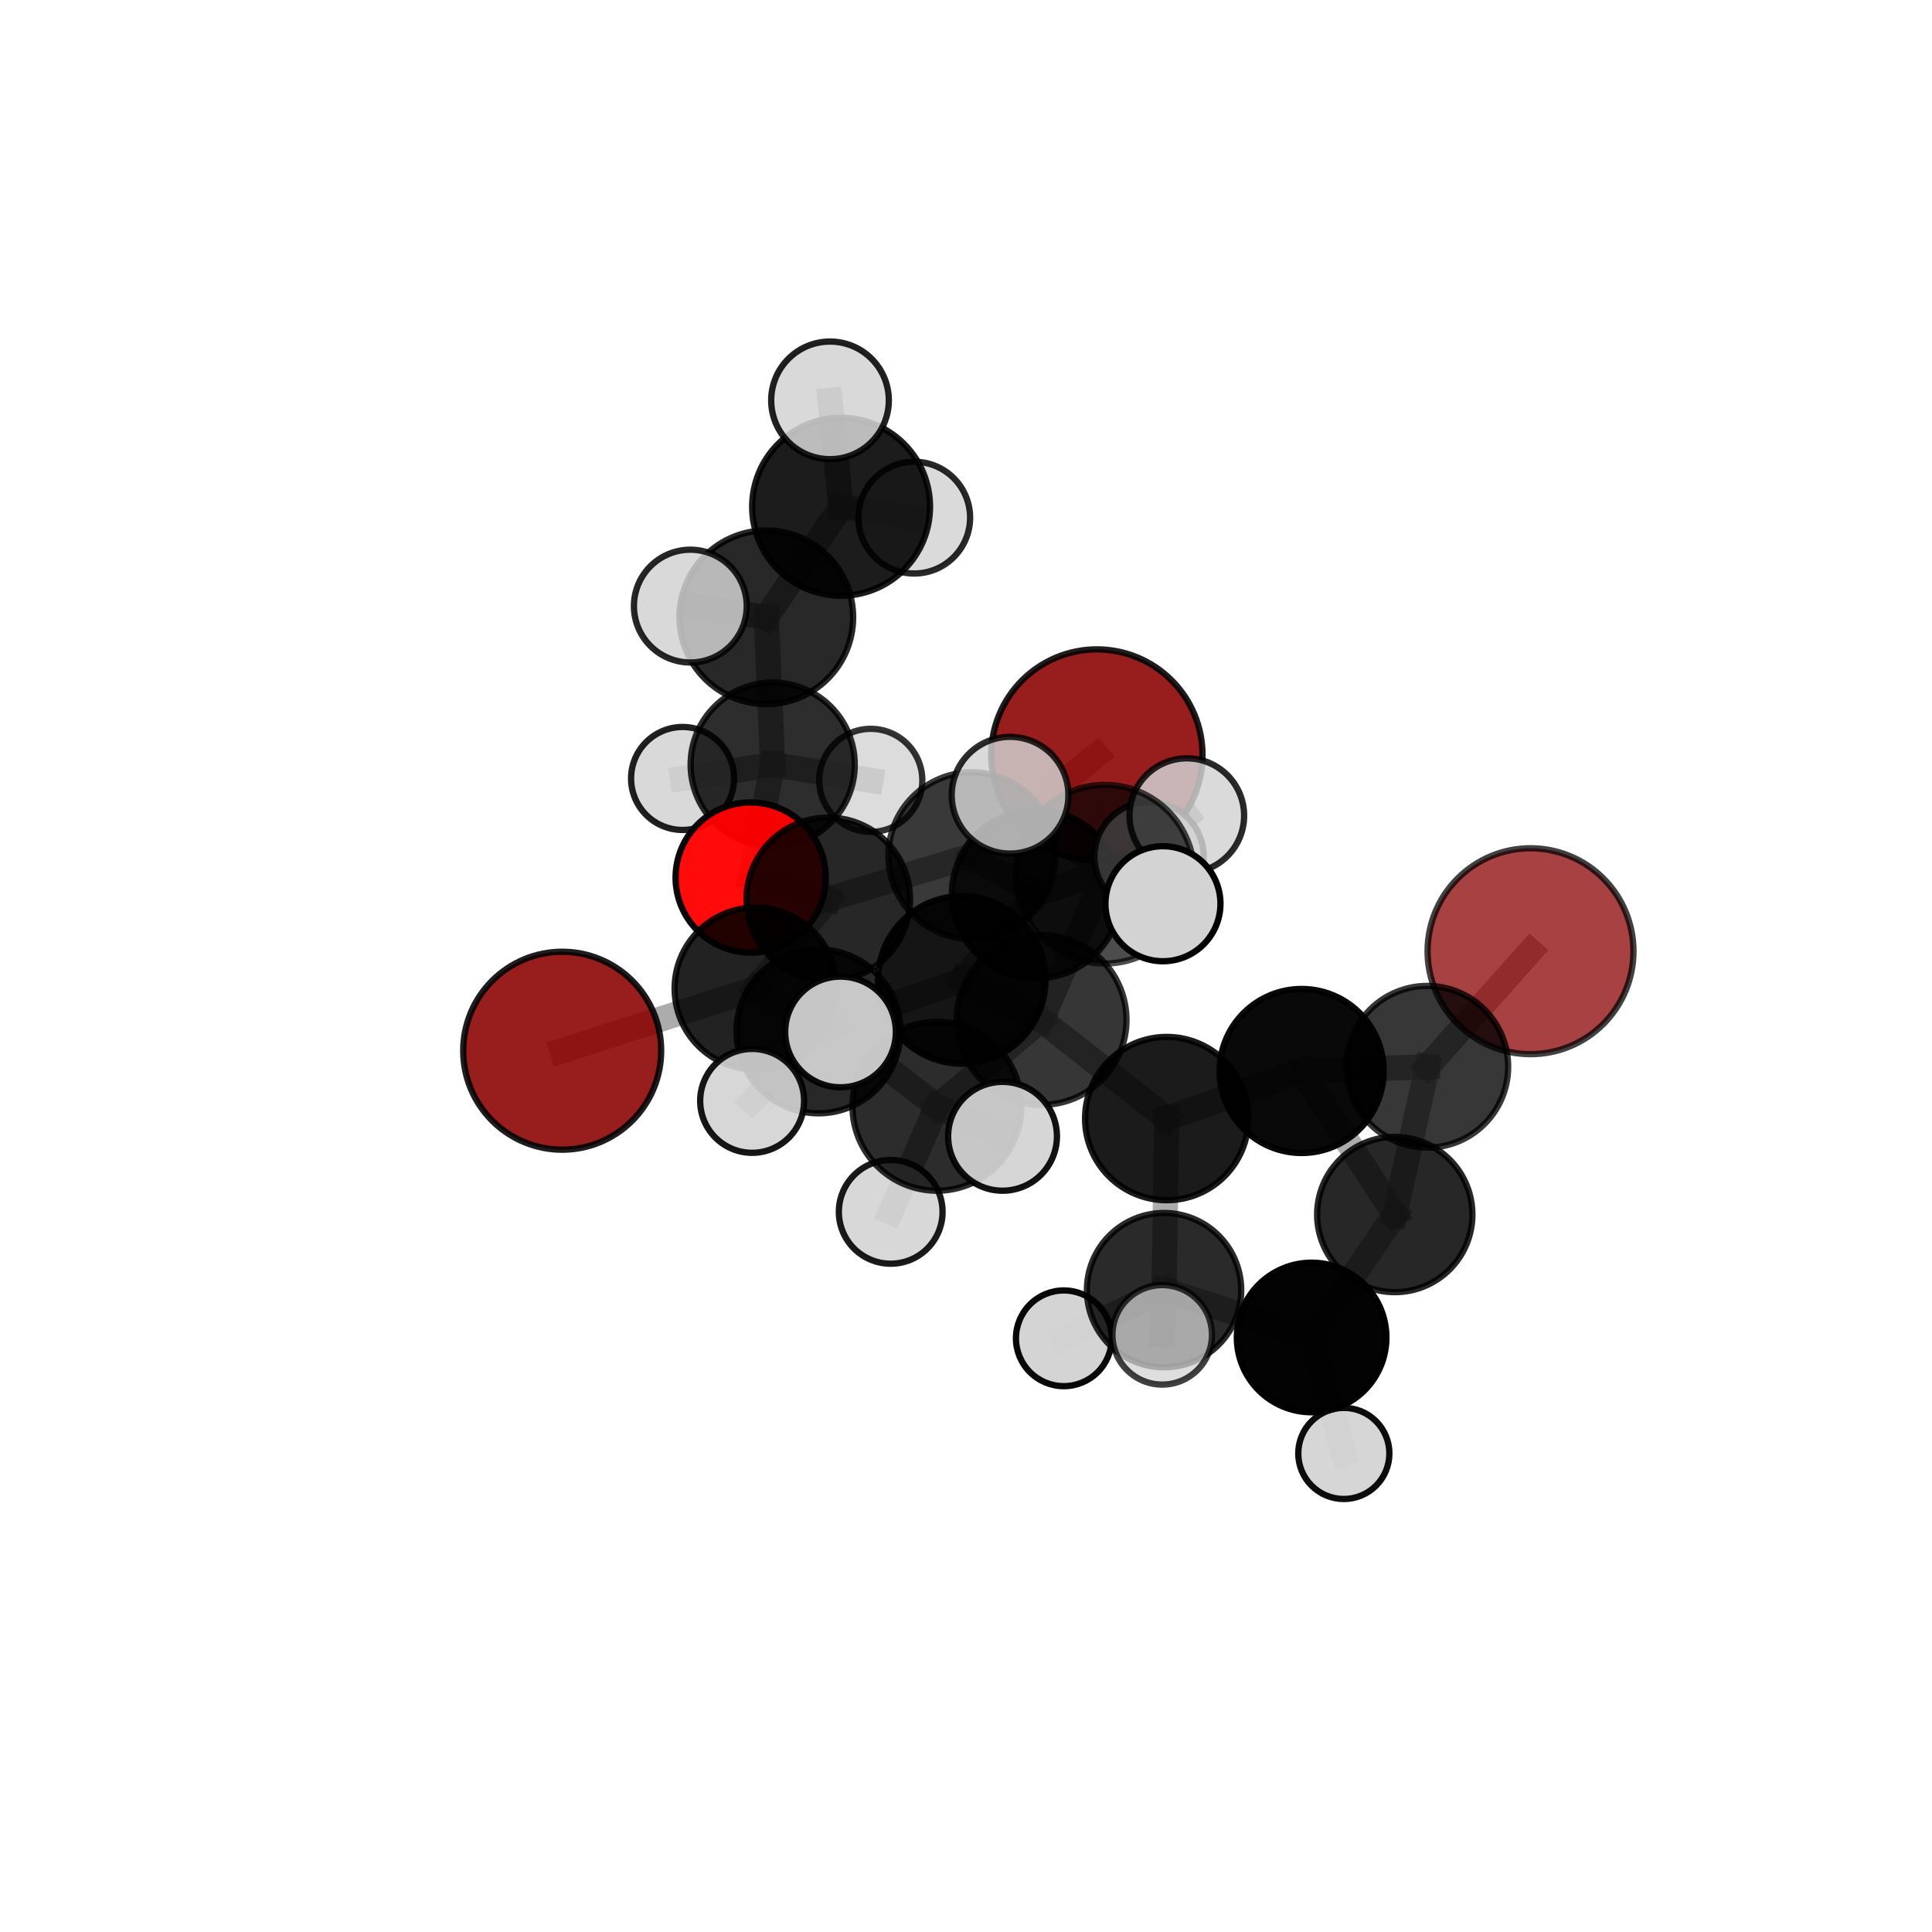 <?xml version="1.0" encoding="utf-8" standalone="no"?>
<!DOCTYPE svg PUBLIC "-//W3C//DTD SVG 1.1//EN"
  "http://www.w3.org/Graphics/SVG/1.1/DTD/svg11.dtd">
<svg xmlns:xlink="http://www.w3.org/1999/xlink" width="153pt" height="153pt" viewBox="0 0 153 153" xmlns="http://www.w3.org/2000/svg" version="1.1">
 <defs>
  <style type="text/css">*{stroke-linejoin: round; stroke-linecap: butt}</style>
 </defs>
 <g id="figure_1">
  <g id="patch_1">
   <path d="M 0 153 
L 153 153 
L 153 0 
L 0 0 
L 0 153 
z
" style="fill: none"/>
  </g>
  <g id="patch_2">
   <path d="M 7.2 145.8 
L 145.8 145.8 
L 145.8 7.2 
L 7.2 7.2 
L 7.2 145.8 
z
" style="fill: none"/>
  </g>
  <g id="axes_1">
   <g id="line2d_1">
    <path d="M 86.865 59.793 
L 76.959 67.766 
" clip-path="url(#pd8b76db23d)" style="fill: none; stroke: #808080; stroke-opacity: 0.696; stroke-width: 2; stroke-linecap: square"/>
   </g>
   <g id="line2d_2">
    <path d="M 76.959 67.766 
L 65.594 71.221 
" clip-path="url(#pd8b76db23d)" style="fill: none; stroke: #808080; stroke-opacity: 0.683; stroke-width: 2; stroke-linecap: square"/>
   </g>
   <g id="line2d_3">
    <path d="M 121.206 75.329 
L 113.031 84.48 
" clip-path="url(#pd8b76db23d)" style="fill: none; stroke: #808080; stroke-opacity: 0.669; stroke-width: 2; stroke-linecap: square"/>
   </g>
   <g id="line2d_4">
    <path d="M 113.031 84.48 
L 110.456 96.181 
" clip-path="url(#pd8b76db23d)" style="fill: none; stroke: #808080; stroke-opacity: 0.644; stroke-width: 2; stroke-linecap: square"/>
   </g>
   <g id="line2d_5">
    <path d="M 44.521 83.209 
L 59.844 78.287 
" clip-path="url(#pd8b76db23d)" style="fill: none; stroke: #808080; stroke-opacity: 0.652; stroke-width: 2; stroke-linecap: square"/>
   </g>
   <g id="line2d_6">
    <path d="M 59.844 78.287 
L 65.594 71.221 
" clip-path="url(#pd8b76db23d)" style="fill: none; stroke: #808080; stroke-opacity: 0.669; stroke-width: 2; stroke-linecap: square"/>
   </g>
   <g id="line2d_7">
    <path d="M 59.446 69.496 
L 65.594 71.221 
" clip-path="url(#pd8b76db23d)" style="fill: none; stroke: #808080; stroke-opacity: 0.666; stroke-width: 2; stroke-linecap: square"/>
   </g>
   <g id="line2d_8">
    <path d="M 59.446 69.496 
L 61.191 60.552 
" clip-path="url(#pd8b76db23d)" style="fill: none; stroke: #808080; stroke-opacity: 0.668; stroke-width: 2; stroke-linecap: square"/>
   </g>
   <g id="line2d_9">
    <path d="M 61.191 60.552 
L 60.687 48.883 
" clip-path="url(#pd8b76db23d)" style="fill: none; stroke: #808080; stroke-opacity: 0.705; stroke-width: 2; stroke-linecap: square"/>
   </g>
   <g id="line2d_10">
    <path d="M 61.191 60.552 
L 54.055 61.649 
" clip-path="url(#pd8b76db23d)" style="fill: none; stroke: #808080; stroke-opacity: 0.668; stroke-width: 2; stroke-linecap: square"/>
   </g>
   <g id="line2d_11">
    <path d="M 61.191 60.552 
L 68.959 61.8 
" clip-path="url(#pd8b76db23d)" style="fill: none; stroke: #808080; stroke-opacity: 0.668; stroke-width: 2; stroke-linecap: square"/>
   </g>
   <g id="line2d_12">
    <path d="M 82.485 80.772 
L 92.396 88.582 
" clip-path="url(#pd8b76db23d)" style="fill: none; stroke: #808080; stroke-opacity: 0.691; stroke-width: 2; stroke-linecap: square"/>
   </g>
   <g id="line2d_13">
    <path d="M 82.485 80.772 
L 76.166 77.603 
" clip-path="url(#pd8b76db23d)" style="fill: none; stroke: #808080; stroke-opacity: 0.703; stroke-width: 2; stroke-linecap: square"/>
   </g>
   <g id="line2d_14">
    <path d="M 82.485 80.772 
L 87.493 69.23 
" clip-path="url(#pd8b76db23d)" style="fill: none; stroke: #808080; stroke-opacity: 0.737; stroke-width: 2; stroke-linecap: square"/>
   </g>
   <g id="line2d_15">
    <path d="M 82.485 80.772 
L 74.198 87.609 
" clip-path="url(#pd8b76db23d)" style="fill: none; stroke: #808080; stroke-opacity: 0.707; stroke-width: 2; stroke-linecap: square"/>
   </g>
   <g id="line2d_16">
    <path d="M 92.396 88.582 
L 103.081 84.813 
" clip-path="url(#pd8b76db23d)" style="fill: none; stroke: #808080; stroke-opacity: 0.674; stroke-width: 2; stroke-linecap: square"/>
   </g>
   <g id="line2d_17">
    <path d="M 92.396 88.582 
L 92.185 102.168 
" clip-path="url(#pd8b76db23d)" style="fill: none; stroke: #808080; stroke-opacity: 0.646; stroke-width: 2; stroke-linecap: square"/>
   </g>
   <g id="line2d_18">
    <path d="M 76.166 77.603 
L 64.816 81.676 
" clip-path="url(#pd8b76db23d)" style="fill: none; stroke: #808080; stroke-opacity: 0.686; stroke-width: 2; stroke-linecap: square"/>
   </g>
   <g id="line2d_19">
    <path d="M 76.166 77.603 
L 82.059 70.805 
" clip-path="url(#pd8b76db23d)" style="fill: none; stroke: #808080; stroke-opacity: 0.7; stroke-width: 2; stroke-linecap: square"/>
   </g>
   <g id="line2d_20">
    <path d="M 87.493 69.23 
L 79.99 62.974 
" clip-path="url(#pd8b76db23d)" style="fill: none; stroke: #808080; stroke-opacity: 0.778; stroke-width: 2; stroke-linecap: square"/>
   </g>
   <g id="line2d_21">
    <path d="M 87.493 69.23 
L 92.096 71.569 
" clip-path="url(#pd8b76db23d)" style="fill: none; stroke: #808080; stroke-opacity: 0.769; stroke-width: 2; stroke-linecap: square"/>
   </g>
   <g id="line2d_22">
    <path d="M 87.493 69.23 
L 93.988 64.59 
" clip-path="url(#pd8b76db23d)" style="fill: none; stroke: #808080; stroke-opacity: 0.767; stroke-width: 2; stroke-linecap: square"/>
   </g>
   <g id="line2d_23">
    <path d="M 74.198 87.609 
L 66.563 81.722 
" clip-path="url(#pd8b76db23d)" style="fill: none; stroke: #808080; stroke-opacity: 0.718; stroke-width: 2; stroke-linecap: square"/>
   </g>
   <g id="line2d_24">
    <path d="M 74.198 87.609 
L 70.537 95.97 
" clip-path="url(#pd8b76db23d)" style="fill: none; stroke: #808080; stroke-opacity: 0.685; stroke-width: 2; stroke-linecap: square"/>
   </g>
   <g id="line2d_25">
    <path d="M 74.198 87.609 
L 79.393 89.986 
" clip-path="url(#pd8b76db23d)" style="fill: none; stroke: #808080; stroke-opacity: 0.709; stroke-width: 2; stroke-linecap: square"/>
   </g>
   <g id="line2d_26">
    <path d="M 103.081 84.813 
L 113.031 84.48 
" clip-path="url(#pd8b76db23d)" style="fill: none; stroke: #808080; stroke-opacity: 0.669; stroke-width: 2; stroke-linecap: square"/>
   </g>
   <g id="line2d_27">
    <path d="M 103.081 84.813 
L 110.456 96.181 
" clip-path="url(#pd8b76db23d)" style="fill: none; stroke: #808080; stroke-opacity: 0.651; stroke-width: 2; stroke-linecap: square"/>
   </g>
   <g id="line2d_28">
    <path d="M 92.185 102.168 
L 103.871 105.918 
" clip-path="url(#pd8b76db23d)" style="fill: none; stroke: #808080; stroke-opacity: 0.608; stroke-width: 2; stroke-linecap: square"/>
   </g>
   <g id="line2d_29">
    <path d="M 92.185 102.168 
L 92.039 105.71 
" clip-path="url(#pd8b76db23d)" style="fill: none; stroke: #808080; stroke-opacity: 0.625; stroke-width: 2; stroke-linecap: square"/>
   </g>
   <g id="line2d_30">
    <path d="M 92.185 102.168 
L 84.247 105.983 
" clip-path="url(#pd8b76db23d)" style="fill: none; stroke: #808080; stroke-opacity: 0.609; stroke-width: 2; stroke-linecap: square"/>
   </g>
   <g id="line2d_31">
    <path d="M 64.816 81.676 
L 59.844 78.287 
" clip-path="url(#pd8b76db23d)" style="fill: none; stroke: #808080; stroke-opacity: 0.67; stroke-width: 2; stroke-linecap: square"/>
   </g>
   <g id="line2d_32">
    <path d="M 64.816 81.676 
L 59.564 87.181 
" clip-path="url(#pd8b76db23d)" style="fill: none; stroke: #808080; stroke-opacity: 0.672; stroke-width: 2; stroke-linecap: square"/>
   </g>
   <g id="line2d_33">
    <path d="M 82.059 70.805 
L 76.959 67.766 
" clip-path="url(#pd8b76db23d)" style="fill: none; stroke: #808080; stroke-opacity: 0.698; stroke-width: 2; stroke-linecap: square"/>
   </g>
   <g id="line2d_34">
    <path d="M 82.059 70.805 
L 90.998 67.832 
" clip-path="url(#pd8b76db23d)" style="fill: none; stroke: #808080; stroke-opacity: 0.71; stroke-width: 2; stroke-linecap: square"/>
   </g>
   <g id="line2d_35">
    <path d="M 103.871 105.918 
L 110.456 96.181 
" clip-path="url(#pd8b76db23d)" style="fill: none; stroke: #808080; stroke-opacity: 0.611; stroke-width: 2; stroke-linecap: square"/>
   </g>
   <g id="line2d_36">
    <path d="M 103.871 105.918 
L 106.421 115.102 
" clip-path="url(#pd8b76db23d)" style="fill: none; stroke: #808080; stroke-opacity: 0.578; stroke-width: 2; stroke-linecap: square"/>
   </g>
   <g id="line2d_37">
    <path d="M 60.687 48.883 
L 66.608 40.132 
" clip-path="url(#pd8b76db23d)" style="fill: none; stroke: #808080; stroke-opacity: 0.746; stroke-width: 2; stroke-linecap: square"/>
   </g>
   <g id="line2d_38">
    <path d="M 60.687 48.883 
L 54.668 47.999 
" clip-path="url(#pd8b76db23d)" style="fill: none; stroke: #808080; stroke-opacity: 0.742; stroke-width: 2; stroke-linecap: square"/>
   </g>
   <g id="line2d_39">
    <path d="M 66.608 40.132 
L 65.73 31.706 
" clip-path="url(#pd8b76db23d)" style="fill: none; stroke: #808080; stroke-opacity: 0.78; stroke-width: 2; stroke-linecap: square"/>
   </g>
   <g id="line2d_40">
    <path d="M 66.608 40.132 
L 72.4 40.993 
" clip-path="url(#pd8b76db23d)" style="fill: none; stroke: #808080; stroke-opacity: 0.75; stroke-width: 2; stroke-linecap: square"/>
   </g>
   <g id="Path3DCollection_1">
    <path d="M 54.055 65.727 
C 55.136 65.727 56.173 65.298 56.938 64.533 
C 57.703 63.768 58.133 62.731 58.133 61.649 
C 58.133 60.568 57.703 59.53 56.938 58.766 
C 56.173 58.001 55.136 57.571 54.055 57.571 
C 52.973 57.571 51.936 58.001 51.171 58.766 
C 50.406 59.53 49.976 60.568 49.976 61.649 
C 49.976 62.731 50.406 63.768 51.171 64.533 
C 51.936 65.298 52.973 65.727 54.055 65.727 
z
" clip-path="url(#pd8b76db23d)" style="fill: #d3d3d3; fill-opacity: 0.875; stroke: #000000; stroke-opacity: 0.875; stroke-width: 0.5"/>
    <path d="M 72.4 45.418 
C 73.574 45.418 74.699 44.952 75.529 44.122 
C 76.359 43.292 76.825 42.166 76.825 40.993 
C 76.825 39.819 76.359 38.694 75.529 37.864 
C 74.699 37.034 73.574 36.568 72.4 36.568 
C 71.227 36.568 70.101 37.034 69.271 37.864 
C 68.441 38.694 67.975 39.819 67.975 40.993 
C 67.975 42.166 68.441 43.292 69.271 44.122 
C 70.101 44.952 71.227 45.418 72.4 45.418 
z
" clip-path="url(#pd8b76db23d)" style="fill: #d3d3d3; fill-opacity: 0.843; stroke: #000000; stroke-opacity: 0.843; stroke-width: 0.5"/>
    <path d="M 68.959 65.881 
C 70.042 65.881 71.08 65.451 71.845 64.686 
C 72.611 63.92 73.041 62.882 73.041 61.8 
C 73.041 60.717 72.611 59.679 71.845 58.914 
C 71.08 58.148 70.042 57.718 68.959 57.718 
C 67.877 57.718 66.839 58.148 66.073 58.914 
C 65.308 59.679 64.878 60.717 64.878 61.8 
C 64.878 62.882 65.308 63.92 66.073 64.686 
C 66.839 65.451 67.877 65.881 68.959 65.881 
z
" clip-path="url(#pd8b76db23d)" style="fill: #d3d3d3; fill-opacity: 0.798; stroke: #000000; stroke-opacity: 0.798; stroke-width: 0.5"/>
    <path d="M 61.191 67.051 
C 62.915 67.051 64.568 66.367 65.787 65.148 
C 67.006 63.929 67.69 62.276 67.69 60.552 
C 67.69 58.829 67.006 57.175 65.787 55.957 
C 64.568 54.738 62.915 54.053 61.191 54.053 
C 59.468 54.053 57.815 54.738 56.596 55.957 
C 55.377 57.175 54.692 58.829 54.692 60.552 
C 54.692 62.276 55.377 63.929 56.596 65.148 
C 57.815 66.367 59.468 67.051 61.191 67.051 
z
" clip-path="url(#pd8b76db23d)" style="fill-opacity: 0.824; stroke: #000000; stroke-opacity: 0.824; stroke-width: 0.5"/>
    <path d="M 66.608 47.175 
C 68.476 47.175 70.268 46.433 71.588 45.112 
C 72.909 43.792 73.651 42 73.651 40.132 
C 73.651 38.264 72.909 36.473 71.588 35.152 
C 70.268 33.831 68.476 33.089 66.608 33.089 
C 64.74 33.089 62.949 33.831 61.628 35.152 
C 60.307 36.473 59.565 38.264 59.565 40.132 
C 59.565 42 60.307 43.792 61.628 45.112 
C 62.949 46.433 64.74 47.175 66.608 47.175 
z
" clip-path="url(#pd8b76db23d)" style="fill-opacity: 0.887; stroke: #000000; stroke-opacity: 0.887; stroke-width: 0.5"/>
    <path d="M 60.687 55.759 
C 62.511 55.759 64.26 55.034 65.549 53.745 
C 66.838 52.456 67.563 50.707 67.563 48.883 
C 67.563 47.06 66.838 45.311 65.549 44.022 
C 64.26 42.732 62.511 42.008 60.687 42.008 
C 58.864 42.008 57.115 42.732 55.826 44.022 
C 54.536 45.311 53.812 47.06 53.812 48.883 
C 53.812 50.707 54.536 52.456 55.826 53.745 
C 57.115 55.034 58.864 55.759 60.687 55.759 
z
" clip-path="url(#pd8b76db23d)" style="fill-opacity: 0.84; stroke: #000000; stroke-opacity: 0.84; stroke-width: 0.5"/>
    <path d="M 65.73 36.364 
C 66.966 36.364 68.151 35.873 69.024 35 
C 69.898 34.126 70.389 32.941 70.389 31.706 
C 70.389 30.47 69.898 29.285 69.024 28.412 
C 68.151 27.538 66.966 27.047 65.73 27.047 
C 64.495 27.047 63.31 27.538 62.436 28.412 
C 61.563 29.285 61.072 30.47 61.072 31.706 
C 61.072 32.941 61.563 34.126 62.436 35 
C 63.31 35.873 64.495 36.364 65.73 36.364 
z
" clip-path="url(#pd8b76db23d)" style="fill: #d3d3d3; fill-opacity: 0.87; stroke: #000000; stroke-opacity: 0.87; stroke-width: 0.5"/>
    <path d="M 59.446 75.442 
C 61.023 75.442 62.536 74.815 63.651 73.7 
C 64.766 72.585 65.393 71.072 65.393 69.496 
C 65.393 67.919 64.766 66.406 63.651 65.291 
C 62.536 64.176 61.023 63.549 59.446 63.549 
C 57.869 63.549 56.357 64.176 55.242 65.291 
C 54.127 66.406 53.5 67.919 53.5 69.496 
C 53.5 71.072 54.127 72.585 55.242 73.7 
C 56.357 74.815 57.869 75.442 59.446 75.442 
z
" clip-path="url(#pd8b76db23d)" style="fill: #ff0000; fill-opacity: 0.955; stroke: #000000; stroke-opacity: 0.955; stroke-width: 0.5"/>
    <path d="M 86.865 68.159 
C 89.084 68.159 91.212 67.278 92.781 65.709 
C 94.35 64.14 95.231 62.012 95.231 59.793 
C 95.231 57.574 94.35 55.445 92.781 53.876 
C 91.212 52.307 89.084 51.426 86.865 51.426 
C 84.646 51.426 82.517 52.307 80.948 53.876 
C 79.379 55.445 78.498 57.574 78.498 59.793 
C 78.498 62.012 79.379 64.14 80.948 65.709 
C 82.517 67.278 84.646 68.159 86.865 68.159 
z
" clip-path="url(#pd8b76db23d)" style="fill: #8b0000; fill-opacity: 0.881; stroke: #000000; stroke-opacity: 0.881; stroke-width: 0.5"/>
    <path d="M 54.668 52.465 
C 55.853 52.465 56.989 51.994 57.827 51.157 
C 58.664 50.319 59.135 49.183 59.135 47.999 
C 59.135 46.814 58.664 45.678 57.827 44.84 
C 56.989 44.003 55.853 43.532 54.668 43.532 
C 53.484 43.532 52.348 44.003 51.51 44.84 
C 50.673 45.678 50.202 46.814 50.202 47.999 
C 50.202 49.183 50.673 50.319 51.51 51.157 
C 52.348 51.994 53.484 52.465 54.668 52.465 
z
" clip-path="url(#pd8b76db23d)" style="fill: #d3d3d3; fill-opacity: 0.845; stroke: #000000; stroke-opacity: 0.845; stroke-width: 0.5"/>
    <path d="M 65.594 77.697 
C 67.312 77.697 68.959 77.015 70.173 75.801 
C 71.388 74.586 72.07 72.939 72.07 71.221 
C 72.07 69.504 71.388 67.856 70.173 66.642 
C 68.959 65.427 67.312 64.745 65.594 64.745 
C 63.877 64.745 62.229 65.427 61.015 66.642 
C 59.8 67.856 59.118 69.504 59.118 71.221 
C 59.118 72.939 59.8 74.586 61.015 75.801 
C 62.229 77.015 63.877 77.697 65.594 77.697 
z
" clip-path="url(#pd8b76db23d)" style="fill-opacity: 0.844; stroke: #000000; stroke-opacity: 0.844; stroke-width: 0.5"/>
    <path d="M 76.959 74.371 
C 78.711 74.371 80.391 73.675 81.629 72.436 
C 82.868 71.198 83.564 69.518 83.564 67.766 
C 83.564 66.015 82.868 64.334 81.629 63.096 
C 80.391 61.857 78.711 61.161 76.959 61.161 
C 75.208 61.161 73.527 61.857 72.289 63.096 
C 71.05 64.334 70.354 66.015 70.354 67.766 
C 70.354 69.518 71.05 71.198 72.289 72.436 
C 73.527 73.675 75.208 74.371 76.959 74.371 
z
" clip-path="url(#pd8b76db23d)" style="fill-opacity: 0.776; stroke: #000000; stroke-opacity: 0.776; stroke-width: 0.5"/>
    <path d="M 44.521 91.047 
C 46.6 91.047 48.594 90.221 50.064 88.751 
C 51.533 87.281 52.359 85.287 52.359 83.209 
C 52.359 81.13 51.533 79.136 50.064 77.667 
C 48.594 76.197 46.6 75.371 44.521 75.371 
C 42.443 75.371 40.449 76.197 38.979 77.667 
C 37.509 79.136 36.684 81.13 36.684 83.209 
C 36.684 85.287 37.509 87.281 38.979 88.751 
C 40.449 90.221 42.443 91.047 44.521 91.047 
z
" clip-path="url(#pd8b76db23d)" style="fill: #8b0000; fill-opacity: 0.879; stroke: #000000; stroke-opacity: 0.879; stroke-width: 0.5"/>
    <path d="M 121.206 83.482 
C 123.368 83.482 125.442 82.623 126.971 81.094 
C 128.5 79.565 129.359 77.491 129.359 75.329 
C 129.359 73.167 128.5 71.093 126.971 69.564 
C 125.442 68.035 123.368 67.176 121.206 67.176 
C 119.044 67.176 116.97 68.035 115.441 69.564 
C 113.912 71.093 113.053 73.167 113.053 75.329 
C 113.053 77.491 113.912 79.565 115.441 81.094 
C 116.97 82.623 119.044 83.482 121.206 83.482 
z
" clip-path="url(#pd8b76db23d)" style="fill: #8b0000; fill-opacity: 0.745; stroke: #000000; stroke-opacity: 0.745; stroke-width: 0.5"/>
    <path d="M 59.844 84.707 
C 61.547 84.707 63.18 84.031 64.384 82.827 
C 65.588 81.623 66.264 79.99 66.264 78.287 
C 66.264 76.585 65.588 74.952 64.384 73.748 
C 63.18 72.544 61.547 71.867 59.844 71.867 
C 58.141 71.867 56.508 72.544 55.304 73.748 
C 54.1 74.952 53.424 76.585 53.424 78.287 
C 53.424 79.99 54.1 81.623 55.304 82.827 
C 56.508 84.031 58.141 84.707 59.844 84.707 
z
" clip-path="url(#pd8b76db23d)" style="fill-opacity: 0.865; stroke: #000000; stroke-opacity: 0.865; stroke-width: 0.5"/>
    <path d="M 82.059 77.485 
C 83.83 77.485 85.529 76.781 86.782 75.528 
C 88.035 74.275 88.738 72.576 88.738 70.805 
C 88.738 69.033 88.035 67.334 86.782 66.081 
C 85.529 64.829 83.83 64.125 82.059 64.125 
C 80.287 64.125 78.588 64.829 77.335 66.081 
C 76.083 67.334 75.379 69.033 75.379 70.805 
C 75.379 72.576 76.083 74.275 77.335 75.528 
C 78.588 76.781 80.287 77.485 82.059 77.485 
z
" clip-path="url(#pd8b76db23d)" style="fill-opacity: 0.828; stroke: #000000; stroke-opacity: 0.828; stroke-width: 0.5"/>
    <path d="M 90.998 72.159 
C 92.146 72.159 93.247 71.703 94.058 70.892 
C 94.87 70.08 95.326 68.98 95.326 67.832 
C 95.326 66.685 94.87 65.584 94.058 64.772 
C 93.247 63.961 92.146 63.505 90.998 63.505 
C 89.851 63.505 88.75 63.961 87.939 64.772 
C 87.127 65.584 86.671 66.685 86.671 67.832 
C 86.671 68.98 87.127 70.08 87.939 70.892 
C 88.75 71.703 89.851 72.159 90.998 72.159 
z
" clip-path="url(#pd8b76db23d)" style="fill: #d3d3d3; fill-opacity: 0.831; stroke: #000000; stroke-opacity: 0.831; stroke-width: 0.5"/>
    <path d="M 113.031 90.883 
C 114.729 90.883 116.358 90.209 117.559 89.008 
C 118.76 87.807 119.435 86.178 119.435 84.48 
C 119.435 82.781 118.76 81.152 117.559 79.951 
C 116.358 78.75 114.729 78.076 113.031 78.076 
C 111.332 78.076 109.703 78.75 108.502 79.951 
C 107.302 81.152 106.627 82.781 106.627 84.48 
C 106.627 86.178 107.302 87.807 108.502 89.008 
C 109.703 90.209 111.332 90.883 113.031 90.883 
z
" clip-path="url(#pd8b76db23d)" style="fill-opacity: 0.783; stroke: #000000; stroke-opacity: 0.783; stroke-width: 0.5"/>
    <path d="M 64.816 88.166 
C 66.537 88.166 68.188 87.482 69.405 86.265 
C 70.622 85.048 71.306 83.397 71.306 81.676 
C 71.306 79.954 70.622 78.303 69.405 77.086 
C 68.188 75.869 66.537 75.185 64.816 75.185 
C 63.094 75.185 61.443 75.869 60.226 77.086 
C 59.009 78.303 58.325 79.954 58.325 81.676 
C 58.325 83.397 59.009 85.048 60.226 86.265 
C 61.443 87.482 63.094 88.166 64.816 88.166 
z
" clip-path="url(#pd8b76db23d)" style="fill-opacity: 0.841; stroke: #000000; stroke-opacity: 0.841; stroke-width: 0.5"/>
    <path d="M 110.456 102.329 
C 112.086 102.329 113.65 101.681 114.803 100.528 
C 115.956 99.375 116.604 97.811 116.604 96.181 
C 116.604 94.55 115.956 92.986 114.803 91.833 
C 113.65 90.68 112.086 90.032 110.456 90.032 
C 108.825 90.032 107.261 90.68 106.108 91.833 
C 104.955 92.986 104.307 94.55 104.307 96.181 
C 104.307 97.811 104.955 99.375 106.108 100.528 
C 107.261 101.681 108.825 102.329 110.456 102.329 
z
" clip-path="url(#pd8b76db23d)" style="fill-opacity: 0.845; stroke: #000000; stroke-opacity: 0.845; stroke-width: 0.5"/>
    <path d="M 76.166 84.236 
C 77.925 84.236 79.613 83.537 80.856 82.293 
C 82.1 81.049 82.799 79.362 82.799 77.603 
C 82.799 75.844 82.1 74.157 80.856 72.913 
C 79.613 71.669 77.925 70.97 76.166 70.97 
C 74.408 70.97 72.72 71.669 71.477 72.913 
C 70.233 74.157 69.534 75.844 69.534 77.603 
C 69.534 79.362 70.233 81.049 71.477 82.293 
C 72.72 83.537 74.408 84.236 76.166 84.236 
z
" clip-path="url(#pd8b76db23d)" style="fill-opacity: 0.916; stroke: #000000; stroke-opacity: 0.916; stroke-width: 0.5"/>
    <path d="M 106.421 118.71 
C 107.378 118.71 108.296 118.33 108.972 117.654 
C 109.649 116.977 110.029 116.059 110.029 115.102 
C 110.029 114.145 109.649 113.227 108.972 112.551 
C 108.296 111.874 107.378 111.494 106.421 111.494 
C 105.464 111.494 104.546 111.874 103.869 112.551 
C 103.193 113.227 102.813 114.145 102.813 115.102 
C 102.813 116.059 103.193 116.977 103.869 117.654 
C 104.546 118.33 105.464 118.71 106.421 118.71 
z
" clip-path="url(#pd8b76db23d)" style="fill: #d3d3d3; fill-opacity: 0.949; stroke: #000000; stroke-opacity: 0.949; stroke-width: 0.5"/>
    <path d="M 103.871 111.841 
C 105.442 111.841 106.949 111.217 108.06 110.106 
C 109.17 108.995 109.794 107.489 109.794 105.918 
C 109.794 104.347 109.17 102.841 108.06 101.73 
C 106.949 100.619 105.442 99.995 103.871 99.995 
C 102.301 99.995 100.794 100.619 99.683 101.73 
C 98.573 102.841 97.949 104.347 97.949 105.918 
C 97.949 107.489 98.573 108.995 99.683 110.106 
C 100.794 111.217 102.301 111.841 103.871 111.841 
z
" clip-path="url(#pd8b76db23d)" style="fill-opacity: 0.988; stroke: #000000; stroke-opacity: 0.988; stroke-width: 0.5"/>
    <path d="M 84.247 109.774 
C 85.252 109.774 86.217 109.375 86.928 108.664 
C 87.638 107.953 88.038 106.989 88.038 105.983 
C 88.038 104.978 87.638 104.014 86.928 103.303 
C 86.217 102.592 85.252 102.193 84.247 102.193 
C 83.242 102.193 82.277 102.592 81.567 103.303 
C 80.856 104.014 80.456 104.978 80.456 105.983 
C 80.456 106.989 80.856 107.953 81.567 108.664 
C 82.277 109.375 83.242 109.774 84.247 109.774 
z
" clip-path="url(#pd8b76db23d)" style="fill: #d3d3d3; fill-opacity: 0.967; stroke: #000000; stroke-opacity: 0.967; stroke-width: 0.5"/>
    <path d="M 103.081 91.309 
C 104.803 91.309 106.456 90.625 107.674 89.407 
C 108.892 88.188 109.576 86.536 109.576 84.813 
C 109.576 83.091 108.892 81.438 107.674 80.22 
C 106.456 79.002 104.803 78.318 103.081 78.318 
C 101.358 78.318 99.706 79.002 98.488 80.22 
C 97.269 81.438 96.585 83.091 96.585 84.813 
C 96.585 86.536 97.269 88.188 98.488 89.407 
C 99.706 90.625 101.358 91.309 103.081 91.309 
z
" clip-path="url(#pd8b76db23d)" style="fill-opacity: 0.962; stroke: #000000; stroke-opacity: 0.962; stroke-width: 0.5"/>
    <path d="M 59.564 91.295 
C 60.655 91.295 61.701 90.862 62.473 90.09 
C 63.245 89.318 63.678 88.272 63.678 87.181 
C 63.678 86.09 63.245 85.043 62.473 84.271 
C 61.701 83.5 60.655 83.066 59.564 83.066 
C 58.473 83.066 57.426 83.5 56.654 84.271 
C 55.883 85.043 55.449 86.09 55.449 87.181 
C 55.449 88.272 55.883 89.318 56.654 90.09 
C 57.426 90.862 58.473 91.295 59.564 91.295 
z
" clip-path="url(#pd8b76db23d)" style="fill: #d3d3d3; fill-opacity: 0.914; stroke: #000000; stroke-opacity: 0.914; stroke-width: 0.5"/>
    <path d="M 92.185 108.278 
C 93.805 108.278 95.359 107.634 96.505 106.488 
C 97.651 105.343 98.295 103.788 98.295 102.168 
C 98.295 100.548 97.651 98.993 96.505 97.847 
C 95.359 96.702 93.805 96.058 92.185 96.058 
C 90.564 96.058 89.01 96.702 87.864 97.847 
C 86.719 98.993 86.075 100.548 86.075 102.168 
C 86.075 103.788 86.719 105.343 87.864 106.488 
C 89.01 107.634 90.564 108.278 92.185 108.278 
z
" clip-path="url(#pd8b76db23d)" style="fill-opacity: 0.833; stroke: #000000; stroke-opacity: 0.833; stroke-width: 0.5"/>
    <path d="M 92.396 95.048 
C 94.11 95.048 95.755 94.367 96.968 93.154 
C 98.181 91.942 98.862 90.297 98.862 88.582 
C 98.862 86.867 98.181 85.222 96.968 84.009 
C 95.755 82.797 94.11 82.115 92.396 82.115 
C 90.681 82.115 89.036 82.797 87.823 84.009 
C 86.61 85.222 85.929 86.867 85.929 88.582 
C 85.929 90.297 86.61 91.942 87.823 93.154 
C 89.036 94.367 90.681 95.048 92.396 95.048 
z
" clip-path="url(#pd8b76db23d)" style="fill-opacity: 0.892; stroke: #000000; stroke-opacity: 0.892; stroke-width: 0.5"/>
    <path d="M 82.485 87.496 
C 84.268 87.496 85.979 86.788 87.24 85.527 
C 88.501 84.266 89.209 82.555 89.209 80.772 
C 89.209 78.989 88.501 77.278 87.24 76.017 
C 85.979 74.756 84.268 74.048 82.485 74.048 
C 80.702 74.048 78.991 74.756 77.73 76.017 
C 76.47 77.278 75.761 78.989 75.761 80.772 
C 75.761 82.555 76.47 84.266 77.73 85.527 
C 78.991 86.788 80.702 87.496 82.485 87.496 
z
" clip-path="url(#pd8b76db23d)" style="fill-opacity: 0.787; stroke: #000000; stroke-opacity: 0.787; stroke-width: 0.5"/>
    <path d="M 93.988 69.128 
C 95.191 69.128 96.346 68.65 97.197 67.799 
C 98.048 66.948 98.526 65.794 98.526 64.59 
C 98.526 63.387 98.048 62.233 97.197 61.382 
C 96.346 60.531 95.191 60.052 93.988 60.052 
C 92.784 60.052 91.63 60.531 90.779 61.382 
C 89.928 62.233 89.45 63.387 89.45 64.59 
C 89.45 65.794 89.928 66.948 90.779 67.799 
C 91.63 68.65 92.784 69.128 93.988 69.128 
z
" clip-path="url(#pd8b76db23d)" style="fill: #d3d3d3; fill-opacity: 0.835; stroke: #000000; stroke-opacity: 0.835; stroke-width: 0.5"/>
    <path d="M 92.039 109.65 
C 93.085 109.65 94.087 109.235 94.826 108.496 
C 95.565 107.757 95.98 106.755 95.98 105.71 
C 95.98 104.665 95.565 103.662 94.826 102.923 
C 94.087 102.184 93.085 101.769 92.039 101.769 
C 90.994 101.769 89.992 102.184 89.253 102.923 
C 88.514 103.662 88.099 104.665 88.099 105.71 
C 88.099 106.755 88.514 107.757 89.253 108.496 
C 89.992 109.235 90.994 109.65 92.039 109.65 
z
" clip-path="url(#pd8b76db23d)" style="fill: #d3d3d3; fill-opacity: 0.747; stroke: #000000; stroke-opacity: 0.747; stroke-width: 0.5"/>
    <path d="M 70.537 100.076 
C 71.627 100.076 72.671 99.644 73.441 98.874 
C 74.212 98.103 74.644 97.059 74.644 95.97 
C 74.644 94.88 74.212 93.836 73.441 93.066 
C 72.671 92.295 71.627 91.863 70.537 91.863 
C 69.448 91.863 68.404 92.295 67.633 93.066 
C 66.863 93.836 66.431 94.88 66.431 95.97 
C 66.431 97.059 66.863 98.103 67.633 98.874 
C 68.404 99.644 69.448 100.076 70.537 100.076 
z
" clip-path="url(#pd8b76db23d)" style="fill: #d3d3d3; fill-opacity: 0.897; stroke: #000000; stroke-opacity: 0.897; stroke-width: 0.5"/>
    <path d="M 87.493 76.304 
C 89.369 76.304 91.168 75.559 92.495 74.232 
C 93.821 72.906 94.567 71.106 94.567 69.23 
C 94.567 67.354 93.821 65.555 92.495 64.228 
C 91.168 62.902 89.369 62.157 87.493 62.157 
C 85.617 62.157 83.818 62.902 82.491 64.228 
C 81.165 65.555 80.419 67.354 80.419 69.23 
C 80.419 71.106 81.165 72.906 82.491 74.232 
C 83.818 75.559 85.617 76.304 87.493 76.304 
z
" clip-path="url(#pd8b76db23d)" style="fill-opacity: 0.7; stroke: #000000; stroke-opacity: 0.7; stroke-width: 0.5"/>
    <path d="M 79.99 67.597 
C 81.216 67.597 82.392 67.11 83.258 66.243 
C 84.125 65.376 84.612 64.2 84.612 62.974 
C 84.612 61.749 84.125 60.573 83.258 59.706 
C 82.392 58.839 81.216 58.352 79.99 58.352 
C 78.764 58.352 77.588 58.839 76.722 59.706 
C 75.855 60.573 75.368 61.749 75.368 62.974 
C 75.368 64.2 75.855 65.376 76.722 66.243 
C 77.588 67.11 78.764 67.597 79.99 67.597 
z
" clip-path="url(#pd8b76db23d)" style="fill: #d3d3d3; fill-opacity: 0.825; stroke: #000000; stroke-opacity: 0.825; stroke-width: 0.5"/>
    <path d="M 74.198 94.296 
C 75.972 94.296 77.673 93.592 78.927 92.338 
C 80.181 91.083 80.886 89.382 80.886 87.609 
C 80.886 85.835 80.181 84.134 78.927 82.88 
C 77.673 81.626 75.972 80.921 74.198 80.921 
C 72.425 80.921 70.723 81.626 69.469 82.88 
C 68.215 84.134 67.511 85.835 67.511 87.609 
C 67.511 89.382 68.215 91.083 69.469 92.338 
C 70.723 93.592 72.425 94.296 74.198 94.296 
z
" clip-path="url(#pd8b76db23d)" style="fill-opacity: 0.826; stroke: #000000; stroke-opacity: 0.826; stroke-width: 0.5"/>
    <path d="M 66.563 86.105 
C 67.725 86.105 68.84 85.643 69.662 84.821 
C 70.484 83.999 70.946 82.884 70.946 81.722 
C 70.946 80.56 70.484 79.445 69.662 78.623 
C 68.84 77.801 67.725 77.339 66.563 77.339 
C 65.401 77.339 64.286 77.801 63.464 78.623 
C 62.642 79.445 62.18 80.56 62.18 81.722 
C 62.18 82.884 62.642 83.999 63.464 84.821 
C 64.286 85.643 65.401 86.105 66.563 86.105 
z
" clip-path="url(#pd8b76db23d)" style="fill: #d3d3d3; fill-opacity: 0.939; stroke: #000000; stroke-opacity: 0.939; stroke-width: 0.5"/>
    <path d="M 92.096 76.123 
C 93.304 76.123 94.463 75.644 95.317 74.789 
C 96.171 73.935 96.651 72.777 96.651 71.569 
C 96.651 70.361 96.171 69.202 95.317 68.348 
C 94.463 67.494 93.304 67.014 92.096 67.014 
C 90.888 67.014 89.729 67.494 88.875 68.348 
C 88.021 69.202 87.541 70.361 87.541 71.569 
C 87.541 72.777 88.021 73.935 88.875 74.789 
C 89.729 75.644 90.888 76.123 92.096 76.123 
z
" clip-path="url(#pd8b76db23d)" style="fill: #d3d3d3; stroke: #000000; stroke-width: 0.5"/>
    <path d="M 79.393 94.296 
C 80.536 94.296 81.633 93.841 82.441 93.033 
C 83.249 92.225 83.703 91.129 83.703 89.986 
C 83.703 88.843 83.249 87.746 82.441 86.938 
C 81.633 86.13 80.536 85.676 79.393 85.676 
C 78.25 85.676 77.154 86.13 76.346 86.938 
C 75.538 87.746 75.084 88.843 75.084 89.986 
C 75.084 91.129 75.538 92.225 76.346 93.033 
C 77.154 93.841 78.25 94.296 79.393 94.296 
z
" clip-path="url(#pd8b76db23d)" style="fill: #d3d3d3; fill-opacity: 0.927; stroke: #000000; stroke-opacity: 0.927; stroke-width: 0.5"/>
   </g>
  </g>
 </g>
 <defs>
  <clipPath id="pd8b76db23d">
   <rect x="7.2" y="7.2" width="138.6" height="138.6"/>
  </clipPath>
 </defs>
</svg>
